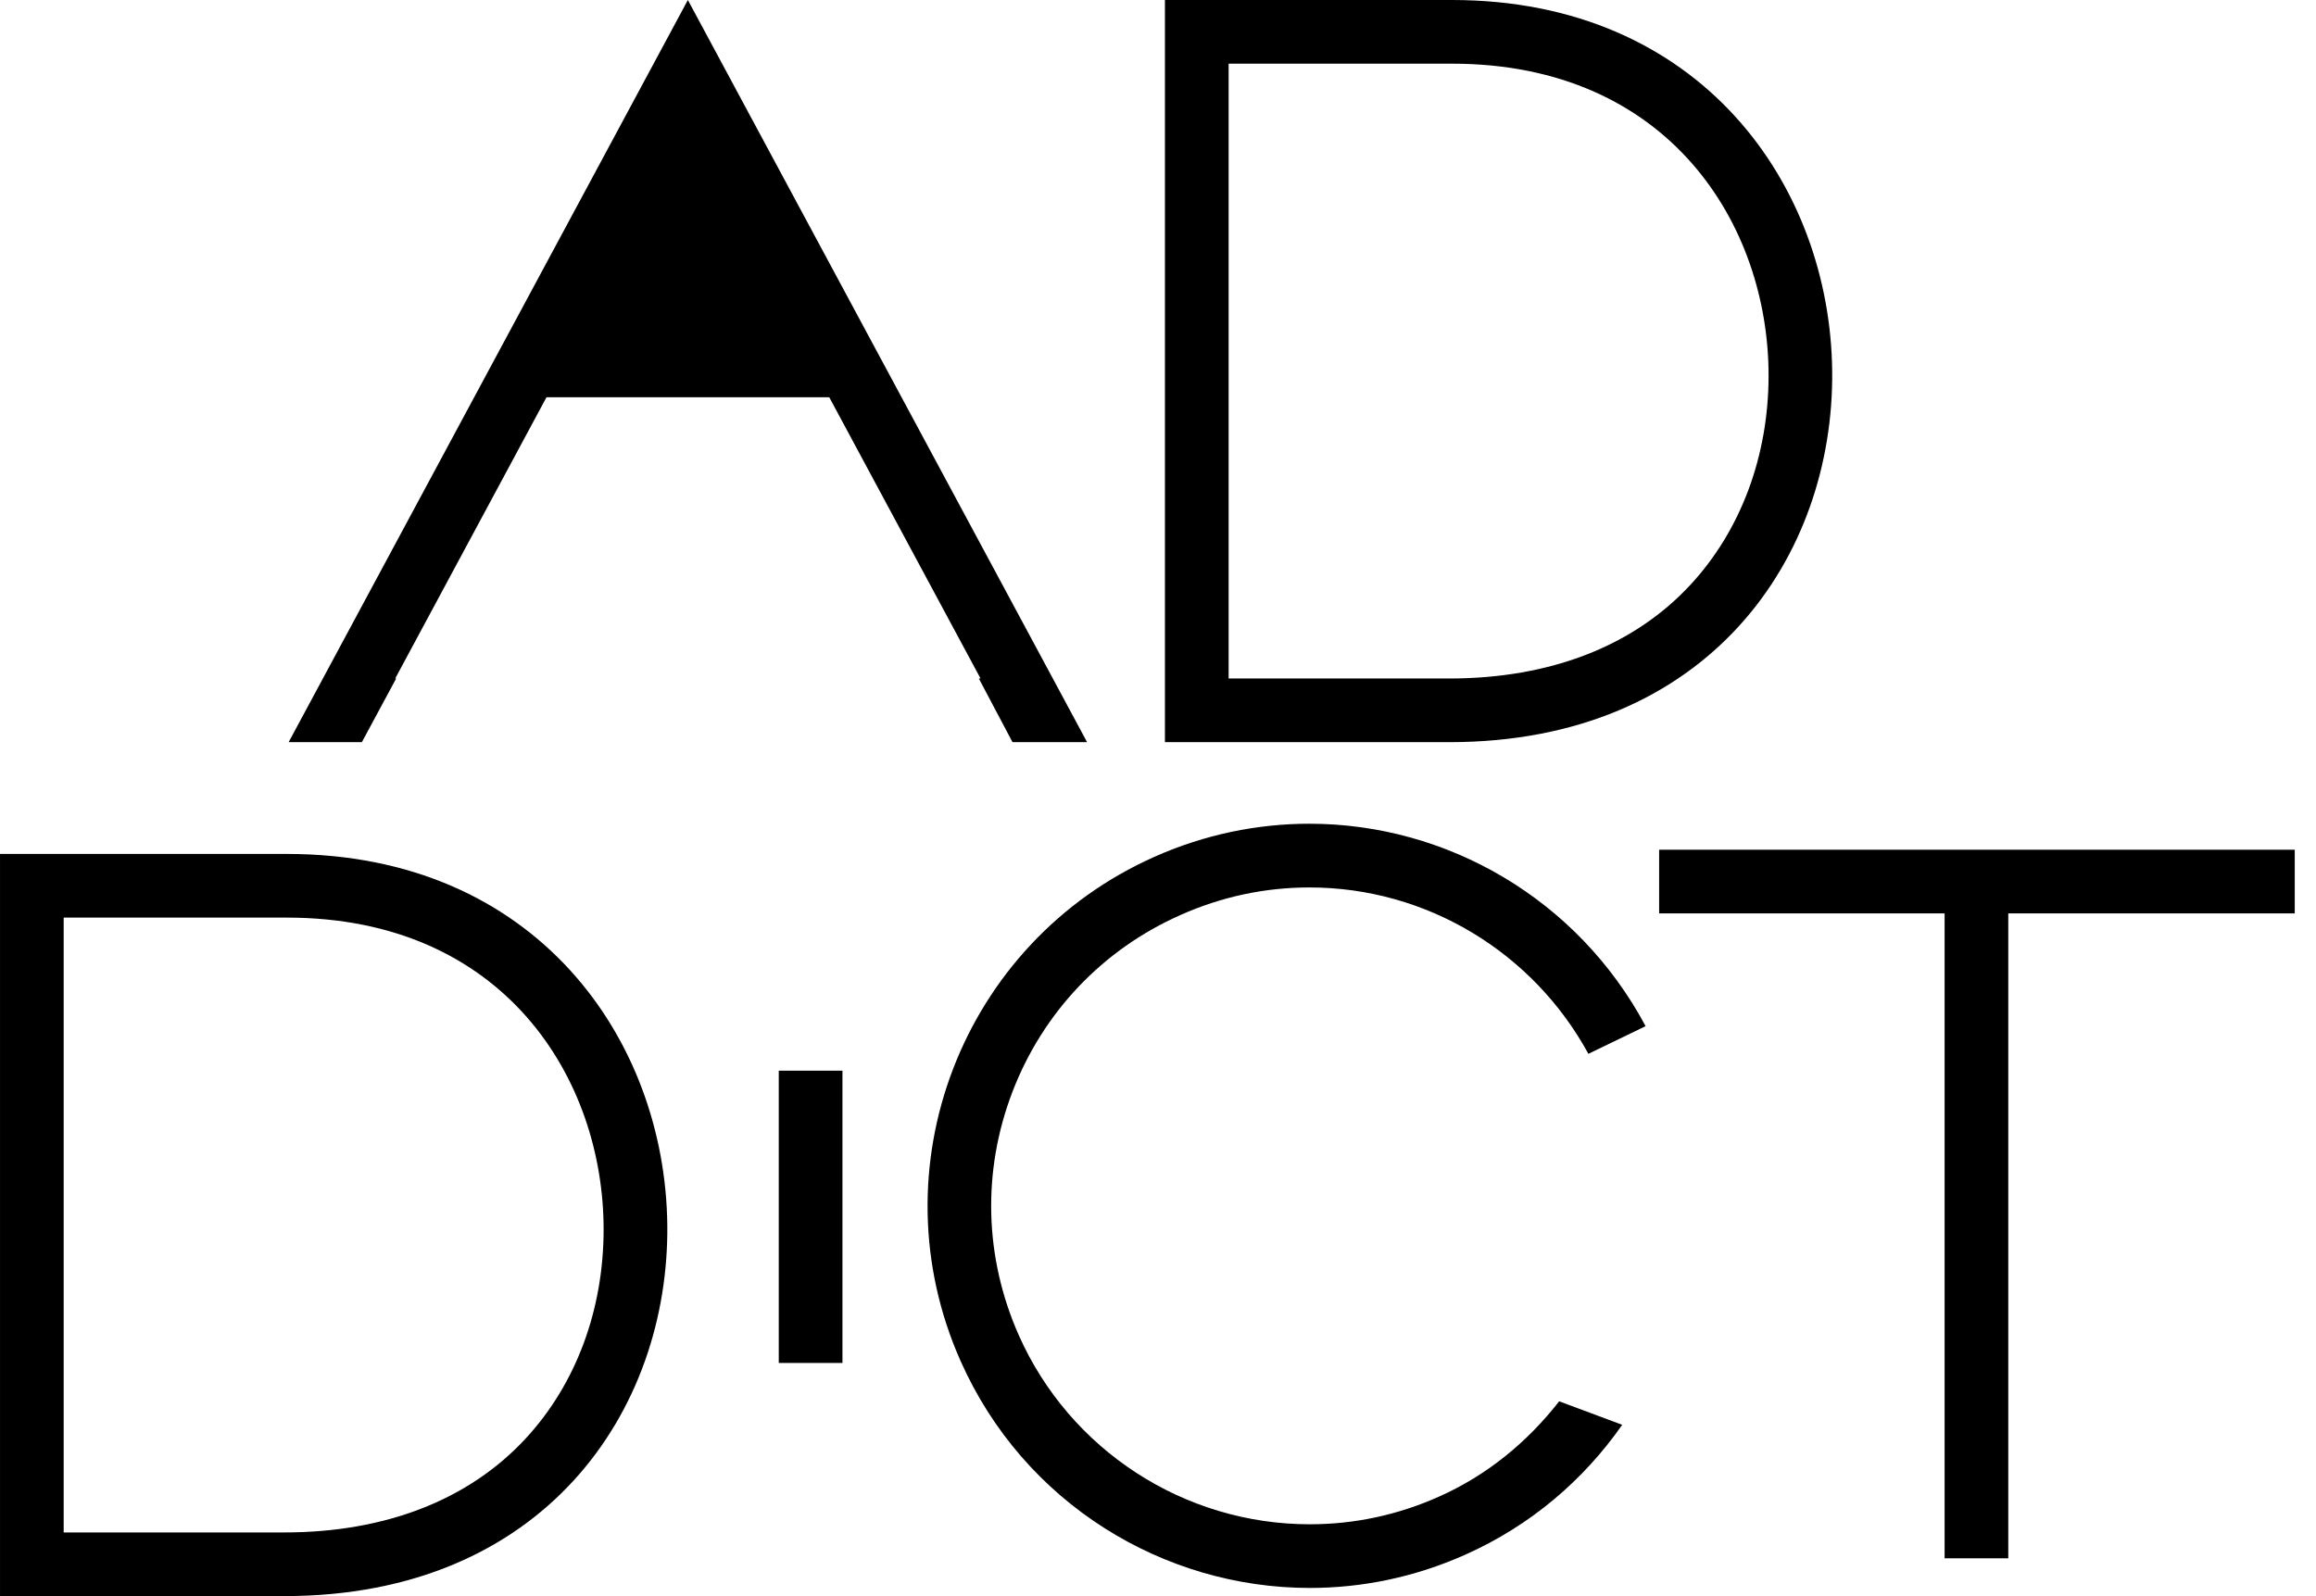 <?xml version="1.0" encoding="utf-8"?>
<!-- Generator: Adobe Illustrator 16.0.0, SVG Export Plug-In . SVG Version: 6.00 Build 0)  -->
<!DOCTYPE svg PUBLIC "-//W3C//DTD SVG 1.1//EN" "http://www.w3.org/Graphics/SVG/1.1/DTD/svg11.dtd">
<svg version="1.1" id="Layer_1" xmlns="http://www.w3.org/2000/svg" xmlns:xlink="http://www.w3.org/1999/xlink" x="0px" y="0px"
	 width="149.627px" height="103.129px" viewBox="-56.107 -39.03 149.627 103.129"
	 enable-background="new -56.107 -39.03 149.627 103.129" xml:space="preserve">
<path d="M37.698-34.916c14.052,0,20.455,10.444,20.455,20.146c0,5.202-1.791,10.003-5.037,13.514
	C49.444,2.713,44.054,4.81,37.521,4.81H23.269v-39.726H37.698 M37.698-39.03c-13.321,0-18.543,0-18.543,0V8.924
	c0,0,6.949,0,18.366,0C71.085,8.924,69.876-39.03,37.698-39.03L37.698-39.03z"/>
<polygon points="-30.512,4.81 -30.574,4.81 -11.667,-30.344 7.242,4.81 7.131,4.81 9.307,8.924 14.125,8.924 -11.667,-39.03 
	-37.459,8.924 -32.729,8.924 "/>
<path d="M-37.563,20.26c14.052,0,20.453,10.445,20.453,20.146c0,5.206-1.79,10.003-5.035,13.51c-3.674,3.973-9.067,6.07-15.595,6.07
	h-14.253V20.26H-37.563 M-37.563,16.146c-13.319,0-18.543,0-18.543,0v47.953c0,0,6.948,0,18.371,0
	C-4.173,64.099-5.382,16.146-37.563,16.146L-37.563,16.146z"/>
<rect x="51.083" y="15.873" width="41.064" height="4.114"/>
<rect x="69.526" y="16.146" width="4.113" height="45.511"/>
<rect x="-5.794" y="30.15" width="4.114" height="18.885"/>
<path d="M44.624,51.513c-2.045,2.623-4.645,4.772-7.762,6.158c-2.655,1.186-5.463,1.788-8.348,1.788
	c-8.122,0-15.5-4.793-18.8-12.212c-2.23-5.026-2.378-10.609-0.408-15.74c1.971-5.125,5.821-9.183,10.845-11.412
	c2.659-1.186,5.463-1.784,8.34-1.784c7.568,0,14.445,4.19,18.021,10.75l3.696-1.787c-4.387-8.211-12.831-13.08-21.717-13.08
	c-3.351,0-6.758,0.687-10.015,2.137C6.025,21.875,0.415,36.466,5.955,48.915c4.089,9.195,13.11,14.658,22.56,14.658
	c3.358,0,6.766-0.687,10.023-2.141c4.25-1.889,7.677-4.845,10.159-8.4L44.624,51.513z"/>
<polygon points="-11.667,-32.363 -22.813,-13.363 -0.479,-13.363 "/>
</svg>
